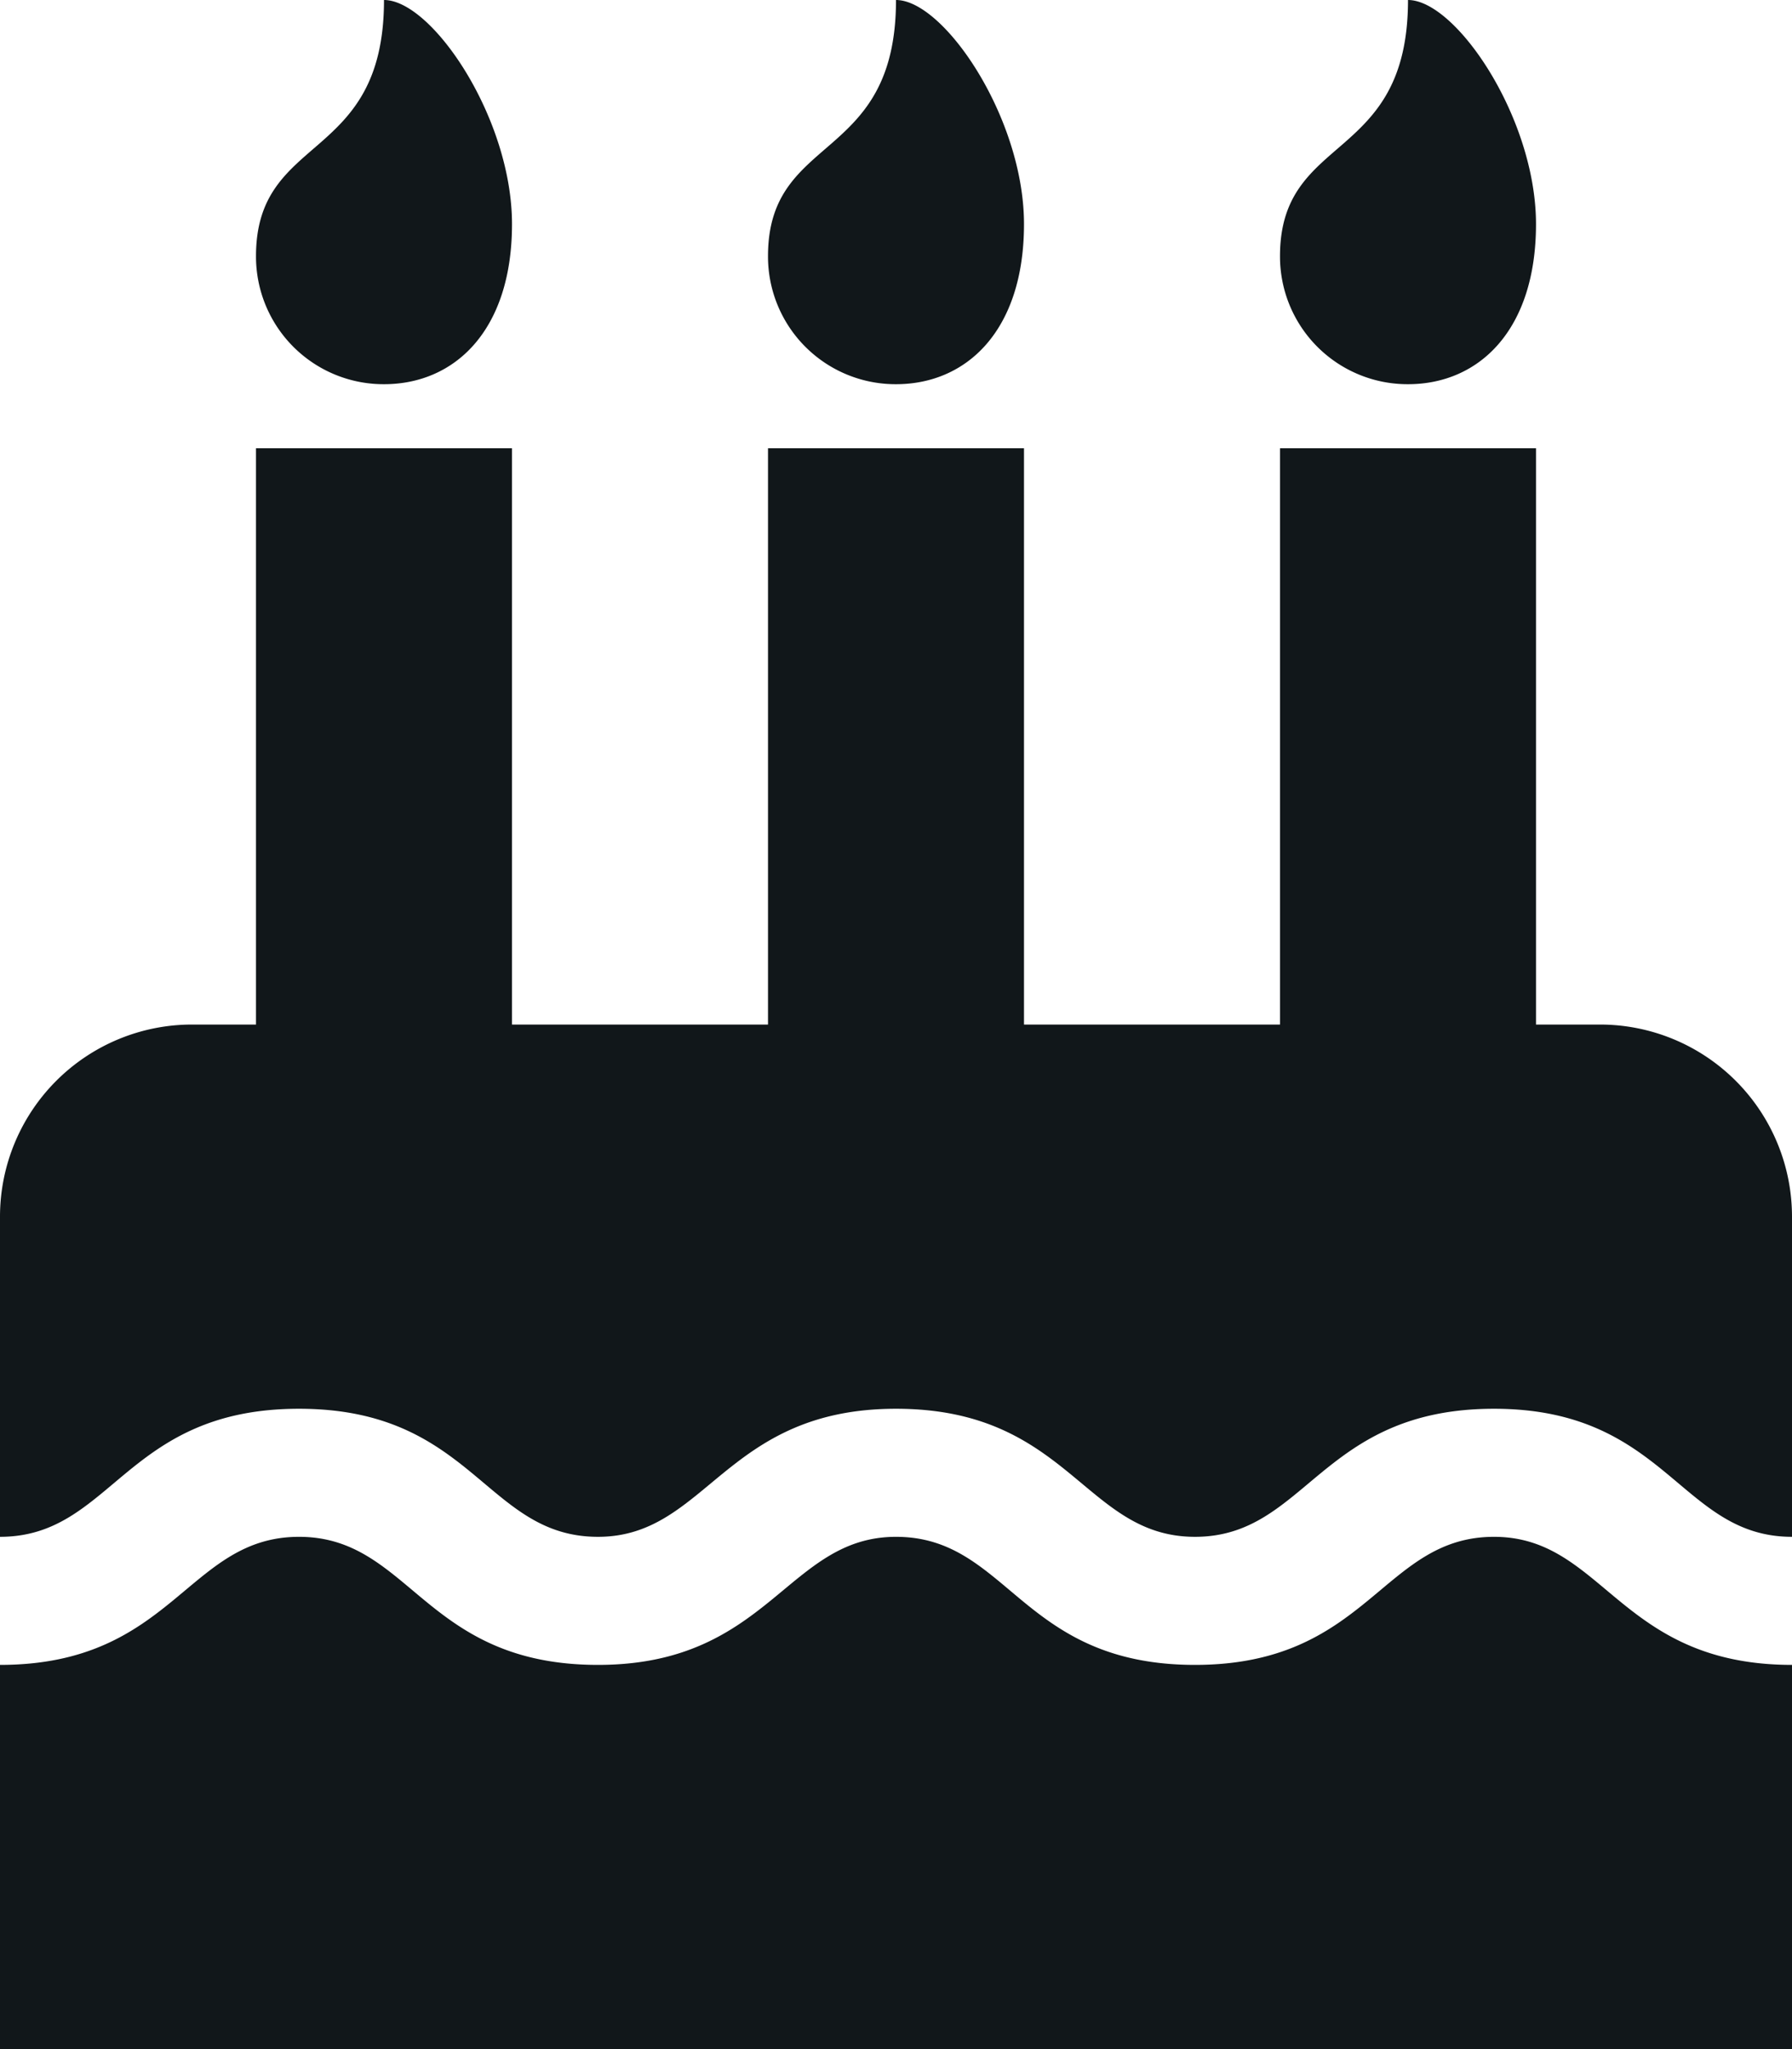 <svg xmlns="http://www.w3.org/2000/svg" viewBox="0 0 448 512">
  <defs>
    <style>
      .cls-1 {
        fill: #11171a;
      }
    </style>
  </defs>
  <path id="icon-baking" class="cls-1" d="M448,384c-28.02,0-31.26-32-74.5-32-43.43,0-46.825,32-74.75,32-27.7,0-31.454-32-74.75-32-42.842,0-47.218,32-74.5,32-28.148,0-31.2-32-74.75-32S28.1,384,0,384V304a48.012,48.012,0,0,1,48-48H64V112h64V256h64V112h64V256h64V112h64V256h16a48.012,48.012,0,0,1,48,48Zm0,128H0V416c43.356,0,46.767-32,74.75-32C102.7,384,106,416,149.5,416c42.843,0,47.217-32,74.5-32,28.148,0,31.2,32,74.75,32,43.357,0,46.767-32,74.75-32,27.488,0,31.252,32,74.5,32ZM96,96A31.9,31.9,0,0,1,64,64C64,33,96,41,96,0c12,0,32,29.5,32,56S113.75,96,96,96Zm128,0a31.9,31.9,0,0,1-32-32c0-31,32-23,32-64,12,0,32,29.5,32,56S241.75,96,224,96Zm128,0a31.9,31.9,0,0,1-32-32c0-31,32-23,32-64,12,0,32,29.5,32,56S369.75,96,352,96Z"/>
</svg>
